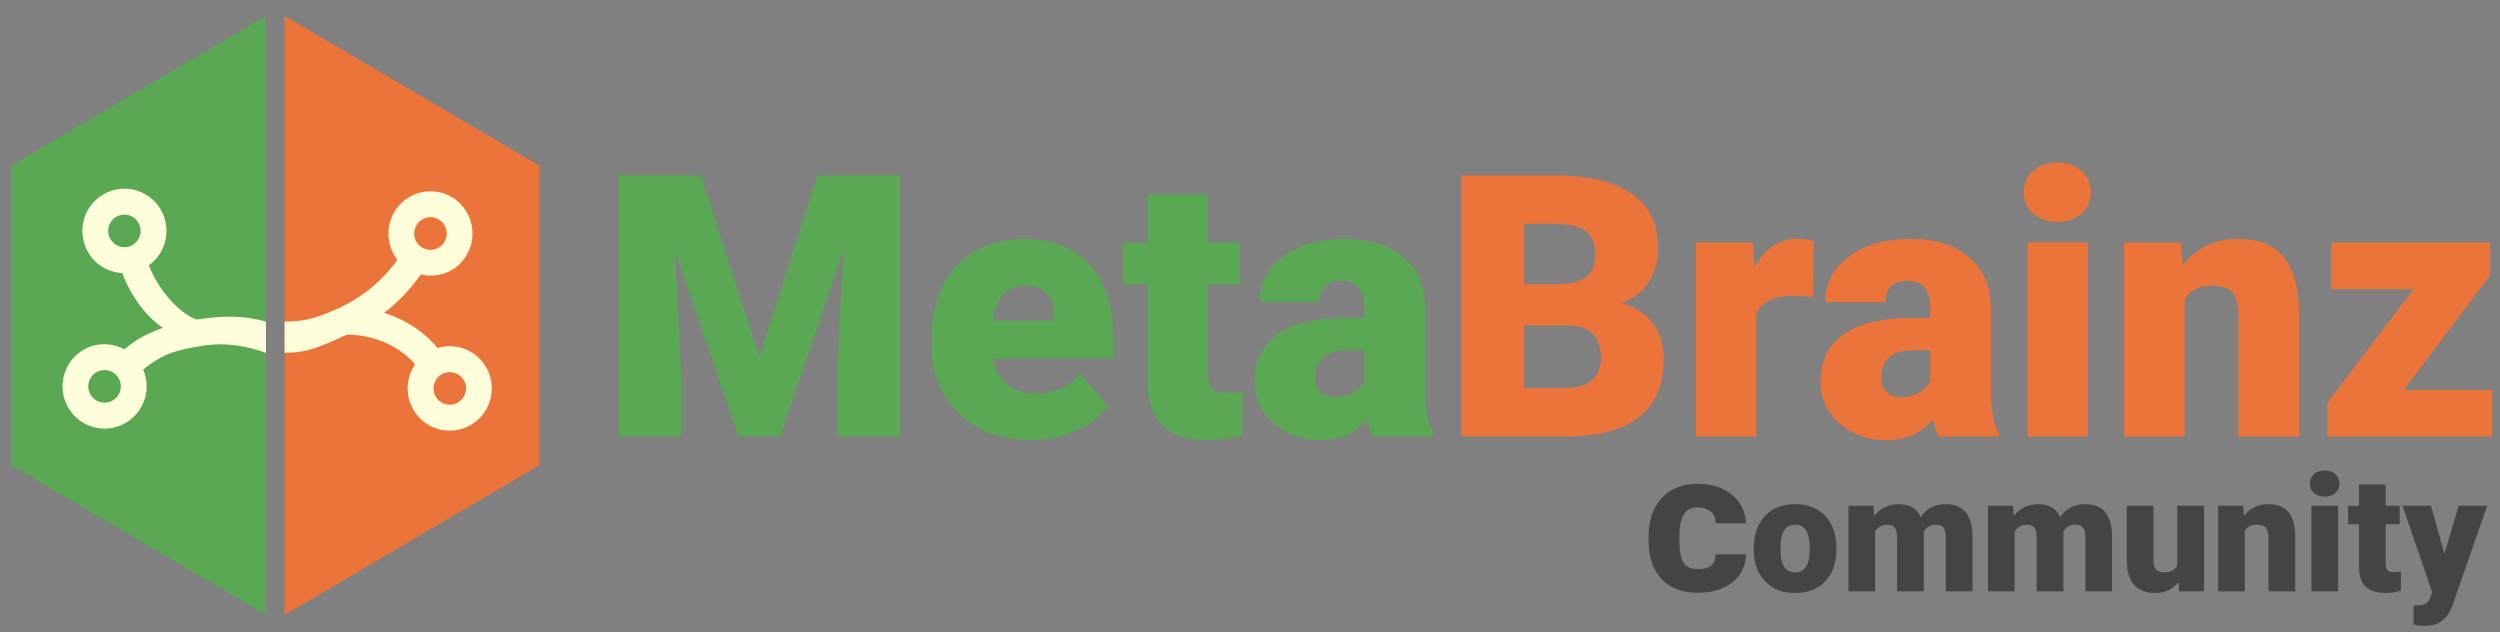 <?xml version="1.0" encoding="UTF-8"?>
<svg id="Layer_1" data-name="Layer 1" xmlns="http://www.w3.org/2000/svg" width="601" height="152" viewBox="0 0 601 152">
  <rect x="0" y="0" width="601" height="152" fill="#808080" stroke="none"/>
  <defs>
    <style>
      .cls-1 {
        fill: #fffedb;
      }

      .cls-2 {
        fill: #5aa854;
      }

      .cls-3 {
        fill: #444;
      }

      .cls-4 {
        fill: #eb743b;
      }
    </style>
  </defs>
  <g>
    <polygon class="cls-4" points="68.42 3.82 68.42 147.82 129.68 111.82 129.68 39.82 68.42 3.82"/>
    <polygon class="cls-2" points="63.94 3.82 2.68 39.82 2.68 111.82 63.94 147.82 63.94 3.82"/>
    <path class="cls-1" d="m116.65,87.95c-1.85-2.95-5.05-4.72-8.54-4.72-1,0-1.98.15-2.92.44-3.93-4.69-8.69-7.16-12.85-8.45,3.34-2.57,6.29-5.66,8.83-9.23,2.6.59,5.42.19,7.71-1.25,4.72-3.01,6.13-9.3,3.14-14.02-1.87-2.96-5.06-4.73-8.55-4.73-1.92,0-3.78.54-5.4,1.57-4.7,2.99-6.12,9.27-3.15,14,.19.31.4.61.63.89-3.76,5.16-8.53,9.08-14.22,11.68h-.02c-5.28,2.41-8.4,3.18-12.89,3.18v7.5c5.98,0,8.86-1.69,14.96-4.35,2.04-.04,10.4.28,16.42,7.12-2.25,3.25-2.47,7.66-.24,11.21,1.85,2.95,5.05,4.73,8.55,4.73,1.91,0,3.77-.54,5.39-1.57,2.3-1.46,3.88-3.72,4.48-6.38.59-2.64.12-5.35-1.33-7.63Zm-15.27-35.13c.63-.4,1.35-.61,2.09-.61,1.35,0,2.59.68,3.32,1.84,1.15,1.82.6,4.25-1.22,5.42-.61.39-1.34.6-2.07.6s-1.45-.2-2.08-.59c-.51-.32-.93-.73-1.24-1.23-1.15-1.84-.61-4.27,1.21-5.43Zm10.55,41.4c-.23,1.03-.84,1.9-1.73,2.47-.62.4-1.34.61-2.08.61-1.35,0-2.59-.69-3.3-1.83-1.11-1.77-.66-4.09,1.03-5.29l.18-.12c1.8-1.15,4.28-.55,5.39,1.21.56.89.74,1.93.52,2.95Z"/>
    <path class="cls-1" d="m20.05,57.72c.75,3.41,3.16,6.16,6.45,7.34.94.34,1.91.53,2.9.58,2.12,5.75,6.07,10.81,9.75,13.14-3.8,1.58-5.54,2.13-9.24,5.19-2.36-1.25-5.19-1.59-7.77-.8-5.33,1.68-8.32,7.39-6.65,12.73,1.04,3.35,3.67,5.88,7.04,6.79,1.85.5,3.8.46,5.62-.12,5.31-1.66,8.3-7.37,6.65-12.71-.11-.35-.23-.69-.38-1.03,4.96-4.01,8.08-4.67,14.25-5.7h.02c5.72-.95,11.03.17,15.25,1.69v-7.5c-5.32-1.5-10.07-1.49-16.65-.51-1.98-.5-8.15-4.56-11.51-13.04,3.21-2.29,4.91-6.37,4-10.46-.75-3.41-3.16-6.16-6.45-7.35-1.8-.65-3.73-.77-5.6-.36-2.66.6-4.91,2.19-6.36,4.48-1.45,2.28-1.91,5-1.32,7.63Zm6.25,38.91c-.71.22-1.46.24-2.17.04-1.3-.35-2.32-1.33-2.73-2.63-.64-2.06.52-4.27,2.58-4.91.69-.22,1.45-.23,2.16-.04.71.19,1.35.57,1.85,1.11.41.44.71.95.88,1.51.64,2.07-.51,4.28-2.57,4.93Zm.3-43.21c.56-.89,1.43-1.51,2.46-1.73.71-.16,1.47-.12,2.16.13,1.27.46,2.2,1.52,2.49,2.84.45,2.04-.76,4.07-2.75,4.63l-.2.05c-2.09.47-4.22-.94-4.67-2.97-.23-1.03-.05-2.07.51-2.95Z"/>
  </g>
  <g>
    <path class="cls-3" d="m419.76,133.26c-.09,2.81-1.2,5.06-3.32,6.74-2.13,1.68-4.88,2.51-8.27,2.51-3.75,0-6.66-1.11-8.74-3.32s-3.12-5.37-3.12-9.45v-.72c0-2.57.48-4.81,1.44-6.75.96-1.93,2.33-3.41,4.09-4.43,1.76-1.02,3.8-1.53,6.12-1.53,3.46,0,6.23.85,8.32,2.55s3.26,4.01,3.51,6.94h-7.37c.03-1.2-.35-2.13-1.14-2.8-.79-.67-1.9-1.01-3.32-1.01-2.62,0-4.03,1.97-4.22,5.9l-.02,1.94c0,2.5.33,4.29.98,5.37s1.81,1.62,3.46,1.62c2.87,0,4.28-1.19,4.22-3.56h7.37Z"/>
    <path class="cls-3" d="m421.62,131.68c0-2.05.4-3.88,1.2-5.49.8-1.6,1.95-2.84,3.44-3.7s3.25-1.29,5.27-1.29c3.08,0,5.51.95,7.28,2.86,1.78,1.91,2.66,4.5,2.66,7.79v.23c0,3.21-.89,5.75-2.67,7.64-1.78,1.88-4.19,2.83-7.24,2.83s-5.28-.88-7.06-2.63c-1.78-1.76-2.73-4.14-2.87-7.14l-.02-1.08Zm6.41.4c0,1.9.3,3.3.89,4.18s1.48,1.33,2.64,1.33c2.28,0,3.45-1.76,3.5-5.27v-.65c0-3.69-1.18-5.53-3.54-5.53-2.14,0-3.3,1.59-3.48,4.77l-.02,1.16Z"/>
    <path class="cls-3" d="m450.36,121.58l.21,2.42c1.46-1.86,3.42-2.8,5.88-2.8,2.6,0,4.36,1.03,5.27,3.1,1.39-2.07,3.41-3.1,6.05-3.1,4.17,0,6.31,2.52,6.43,7.57v13.39h-6.43v-12.99c0-1.05-.18-1.82-.53-2.3-.36-.48-1-.72-1.94-.72-1.27,0-2.21.56-2.83,1.69l.02.27v14.05h-6.43v-12.95c0-1.08-.17-1.86-.51-2.34-.34-.48-1-.72-1.96-.72-1.23,0-2.17.56-2.82,1.69v14.32h-6.41v-20.58h6.01Z"/>
    <path class="cls-3" d="m483.91,121.58l.21,2.42c1.46-1.86,3.42-2.8,5.88-2.8,2.6,0,4.36,1.03,5.27,3.1,1.39-2.07,3.41-3.1,6.05-3.1,4.17,0,6.31,2.52,6.43,7.57v13.39h-6.43v-12.99c0-1.05-.18-1.82-.53-2.3-.36-.48-1-.72-1.94-.72-1.27,0-2.21.56-2.83,1.69l.02.27v14.05h-6.43v-12.95c0-1.08-.17-1.86-.51-2.34-.34-.48-1-.72-1.96-.72-1.23,0-2.17.56-2.82,1.69v14.32h-6.41v-20.58h6.01Z"/>
    <path class="cls-3" d="m523.66,139.94c-1.36,1.74-3.19,2.61-5.5,2.61s-3.97-.66-5.13-1.97-1.74-3.2-1.74-5.66v-13.33h6.41v13.37c0,1.76.86,2.64,2.57,2.64,1.47,0,2.52-.53,3.14-1.58v-14.44h6.45v20.58h-6.01l-.19-2.23Z"/>
    <path class="cls-3" d="m539.25,121.58l.21,2.42c1.42-1.86,3.38-2.8,5.88-2.8,2.14,0,3.74.64,4.8,1.92,1.06,1.28,1.61,3.21,1.64,5.78v13.26h-6.43v-12.99c0-1.04-.21-1.8-.63-2.29-.42-.49-1.18-.73-2.28-.73-1.25,0-2.19.49-2.8,1.48v14.53h-6.41v-20.58h6.01Z"/>
    <path class="cls-3" d="m555.29,116.26c0-.92.33-1.67.99-2.26s1.52-.88,2.57-.88,1.91.29,2.57.88.99,1.34.99,2.26-.33,1.67-.99,2.26c-.66.59-1.52.88-2.57.88s-1.91-.29-2.57-.88c-.66-.59-.99-1.34-.99-2.26Zm6.81,25.9h-6.43v-20.58h6.43v20.58Z"/>
    <path class="cls-3" d="m573.51,116.47v5.12h3.38v4.45h-3.38v9.41c0,.77.14,1.31.42,1.62.28.3.83.46,1.65.46.63,0,1.17-.04,1.6-.11v4.58c-1.15.37-2.36.55-3.61.55-2.21,0-3.84-.52-4.89-1.56-1.05-1.04-1.58-2.62-1.58-4.74v-10.21h-2.62v-4.45h2.62v-5.12h6.41Z"/>
    <path class="cls-3" d="m587.64,133.19l3.42-11.6h6.87l-8.39,24.02-.36.88c-1.19,2.66-3.3,3.99-6.31,3.99-.84,0-1.72-.13-2.64-.38v-4.57h.84c.9,0,1.59-.13,2.06-.39.48-.26.83-.73,1.06-1.4l.51-1.37-7.15-20.79h6.85l3.25,11.6Z"/>
  </g>
  <g>
    <path class="cls-2" d="m168.5,42.16l14.02,43.68,13.97-43.68h19.92v62.79h-15.18v-14.66l1.47-30.01-15.18,44.68h-10l-15.22-44.72,1.47,30.06v14.66h-15.14v-62.79h19.88Z"/>
    <path class="cls-2" d="m247.93,105.81c-7.16,0-12.95-2.13-17.38-6.4-4.43-4.27-6.64-9.83-6.64-16.67v-1.21c0-4.77.88-8.98,2.65-12.63,1.77-3.65,4.35-6.48,7.74-8.47,3.39-2,7.42-3,12.07-3,6.55,0,11.73,2.03,15.52,6.1s5.69,9.74,5.69,17.01v5.65h-28.89c.52,2.62,1.65,4.67,3.41,6.17,1.75,1.5,4.02,2.24,6.81,2.24,4.6,0,8.19-1.61,10.78-4.83l6.64,7.85c-1.81,2.5-4.38,4.49-7.7,5.97s-6.89,2.22-10.72,2.22Zm-1.64-37.17c-4.25,0-6.79,2.82-7.59,8.45h14.66v-1.12c.06-2.33-.53-4.13-1.77-5.41s-3-1.92-5.3-1.92Z"/>
    <path class="cls-2" d="m290.37,46.69v11.6h7.68v10.09h-7.68v21.35c0,1.75.32,2.98.95,3.67.63.69,1.88,1.03,3.75,1.03,1.44,0,2.65-.09,3.62-.26v10.39c-2.62.83-5.35,1.25-8.19,1.25-5,0-8.7-1.18-11.08-3.54-2.39-2.36-3.58-5.94-3.58-10.74v-23.16h-5.95v-10.09h5.95v-11.6h14.53Z"/>
    <path class="cls-2" d="m330.04,104.95c-.52-.95-.98-2.34-1.38-4.18-2.67,3.36-6.41,5.04-11.21,5.04-4.4,0-8.14-1.33-11.21-3.99s-4.61-6-4.61-10.03c0-5.06,1.87-8.88,5.61-11.47,3.74-2.59,9.17-3.88,16.3-3.88h4.48v-2.47c0-4.3-1.85-6.46-5.56-6.46-3.45,0-5.17,1.71-5.17,5.11h-14.53c0-4.51,1.92-8.17,5.76-10.98,3.84-2.81,8.73-4.22,14.68-4.22s10.65,1.45,14.1,4.36c3.45,2.9,5.22,6.89,5.3,11.95v20.66c.06,4.28.72,7.56,1.98,9.83v.73h-14.53Zm-9.1-9.49c1.81,0,3.31-.39,4.51-1.16,1.19-.78,2.05-1.65,2.57-2.63v-7.46h-4.23c-5.06,0-7.59,2.27-7.59,6.81,0,1.32.45,2.39,1.34,3.21.89.82,2.03,1.23,3.41,1.23Z"/>
    <path class="cls-4" d="m351.3,104.95v-62.79h22.55c8.08,0,14.22,1.48,18.44,4.44,4.21,2.96,6.32,7.26,6.32,12.89,0,3.25-.75,6.02-2.24,8.32-1.5,2.3-3.69,4-6.6,5.09,3.28.86,5.79,2.47,7.55,4.83s2.63,5.23,2.63,8.62c0,6.15-1.95,10.77-5.84,13.86-3.9,3.09-9.67,4.66-17.31,4.72h-25.49Zm15.14-36.61h7.89c3.31-.03,5.66-.63,7.07-1.82,1.41-1.18,2.11-2.93,2.11-5.23,0-2.65-.76-4.56-2.29-5.73s-3.98-1.75-7.37-1.75h-7.42v14.53Zm0,9.92v15.05h9.92c2.73,0,4.83-.62,6.3-1.88,1.47-1.25,2.2-3.01,2.2-5.28,0-5.23-2.6-7.86-7.81-7.89h-10.61Z"/>
    <path class="cls-4" d="m435.82,71.44l-4.79-.34c-4.57,0-7.5,1.44-8.8,4.31v29.54h-14.53v-46.66h13.63l.47,5.99c2.44-4.57,5.85-6.86,10.22-6.86,1.55,0,2.9.17,4.05.52l-.26,13.5Z"/>
    <path class="cls-4" d="m466.05,104.95c-.52-.95-.98-2.34-1.38-4.18-2.67,3.36-6.41,5.04-11.21,5.04-4.4,0-8.14-1.33-11.21-3.99s-4.61-6-4.61-10.03c0-5.06,1.87-8.88,5.61-11.47,3.74-2.59,9.17-3.88,16.3-3.88h4.48v-2.47c0-4.3-1.85-6.46-5.56-6.46-3.45,0-5.17,1.71-5.17,5.11h-14.53c0-4.51,1.92-8.17,5.76-10.98,3.84-2.81,8.73-4.22,14.68-4.22s10.65,1.45,14.1,4.36c3.45,2.9,5.22,6.89,5.3,11.95v20.66c.06,4.28.72,7.56,1.98,9.83v.73h-14.53Zm-9.1-9.49c1.81,0,3.31-.39,4.51-1.16,1.19-.78,2.05-1.65,2.57-2.63v-7.46h-4.23c-5.06,0-7.59,2.27-7.59,6.81,0,1.32.45,2.39,1.34,3.21.89.82,2.03,1.23,3.41,1.23Z"/>
    <path class="cls-4" d="m486.53,46.21c0-2.08.75-3.79,2.24-5.12,1.49-1.33,3.43-2,5.82-2s4.33.67,5.82,2c1.49,1.33,2.24,3.04,2.24,5.12s-.75,3.79-2.24,5.12c-1.5,1.33-3.44,2-5.82,2s-4.33-.67-5.82-2c-1.5-1.33-2.24-3.04-2.24-5.12Zm15.44,58.73h-14.58v-46.66h14.58v46.66Z"/>
    <path class="cls-4" d="m524.27,58.29l.47,5.48c3.22-4.23,7.66-6.34,13.33-6.34,4.86,0,8.49,1.45,10.89,4.36,2.4,2.9,3.64,7.27,3.73,13.11v30.06h-14.58v-29.45c0-2.36-.47-4.09-1.42-5.2-.95-1.11-2.67-1.66-5.17-1.66-2.85,0-4.96,1.12-6.34,3.36v32.95h-14.53v-46.66h13.63Z"/>
    <path class="cls-4" d="m577.87,93.74h21.26v11.21h-39.63v-8.11l20.7-27.34h-19.79v-11.21h38.25v7.85l-20.79,27.6Z"/>
  </g>
</svg>